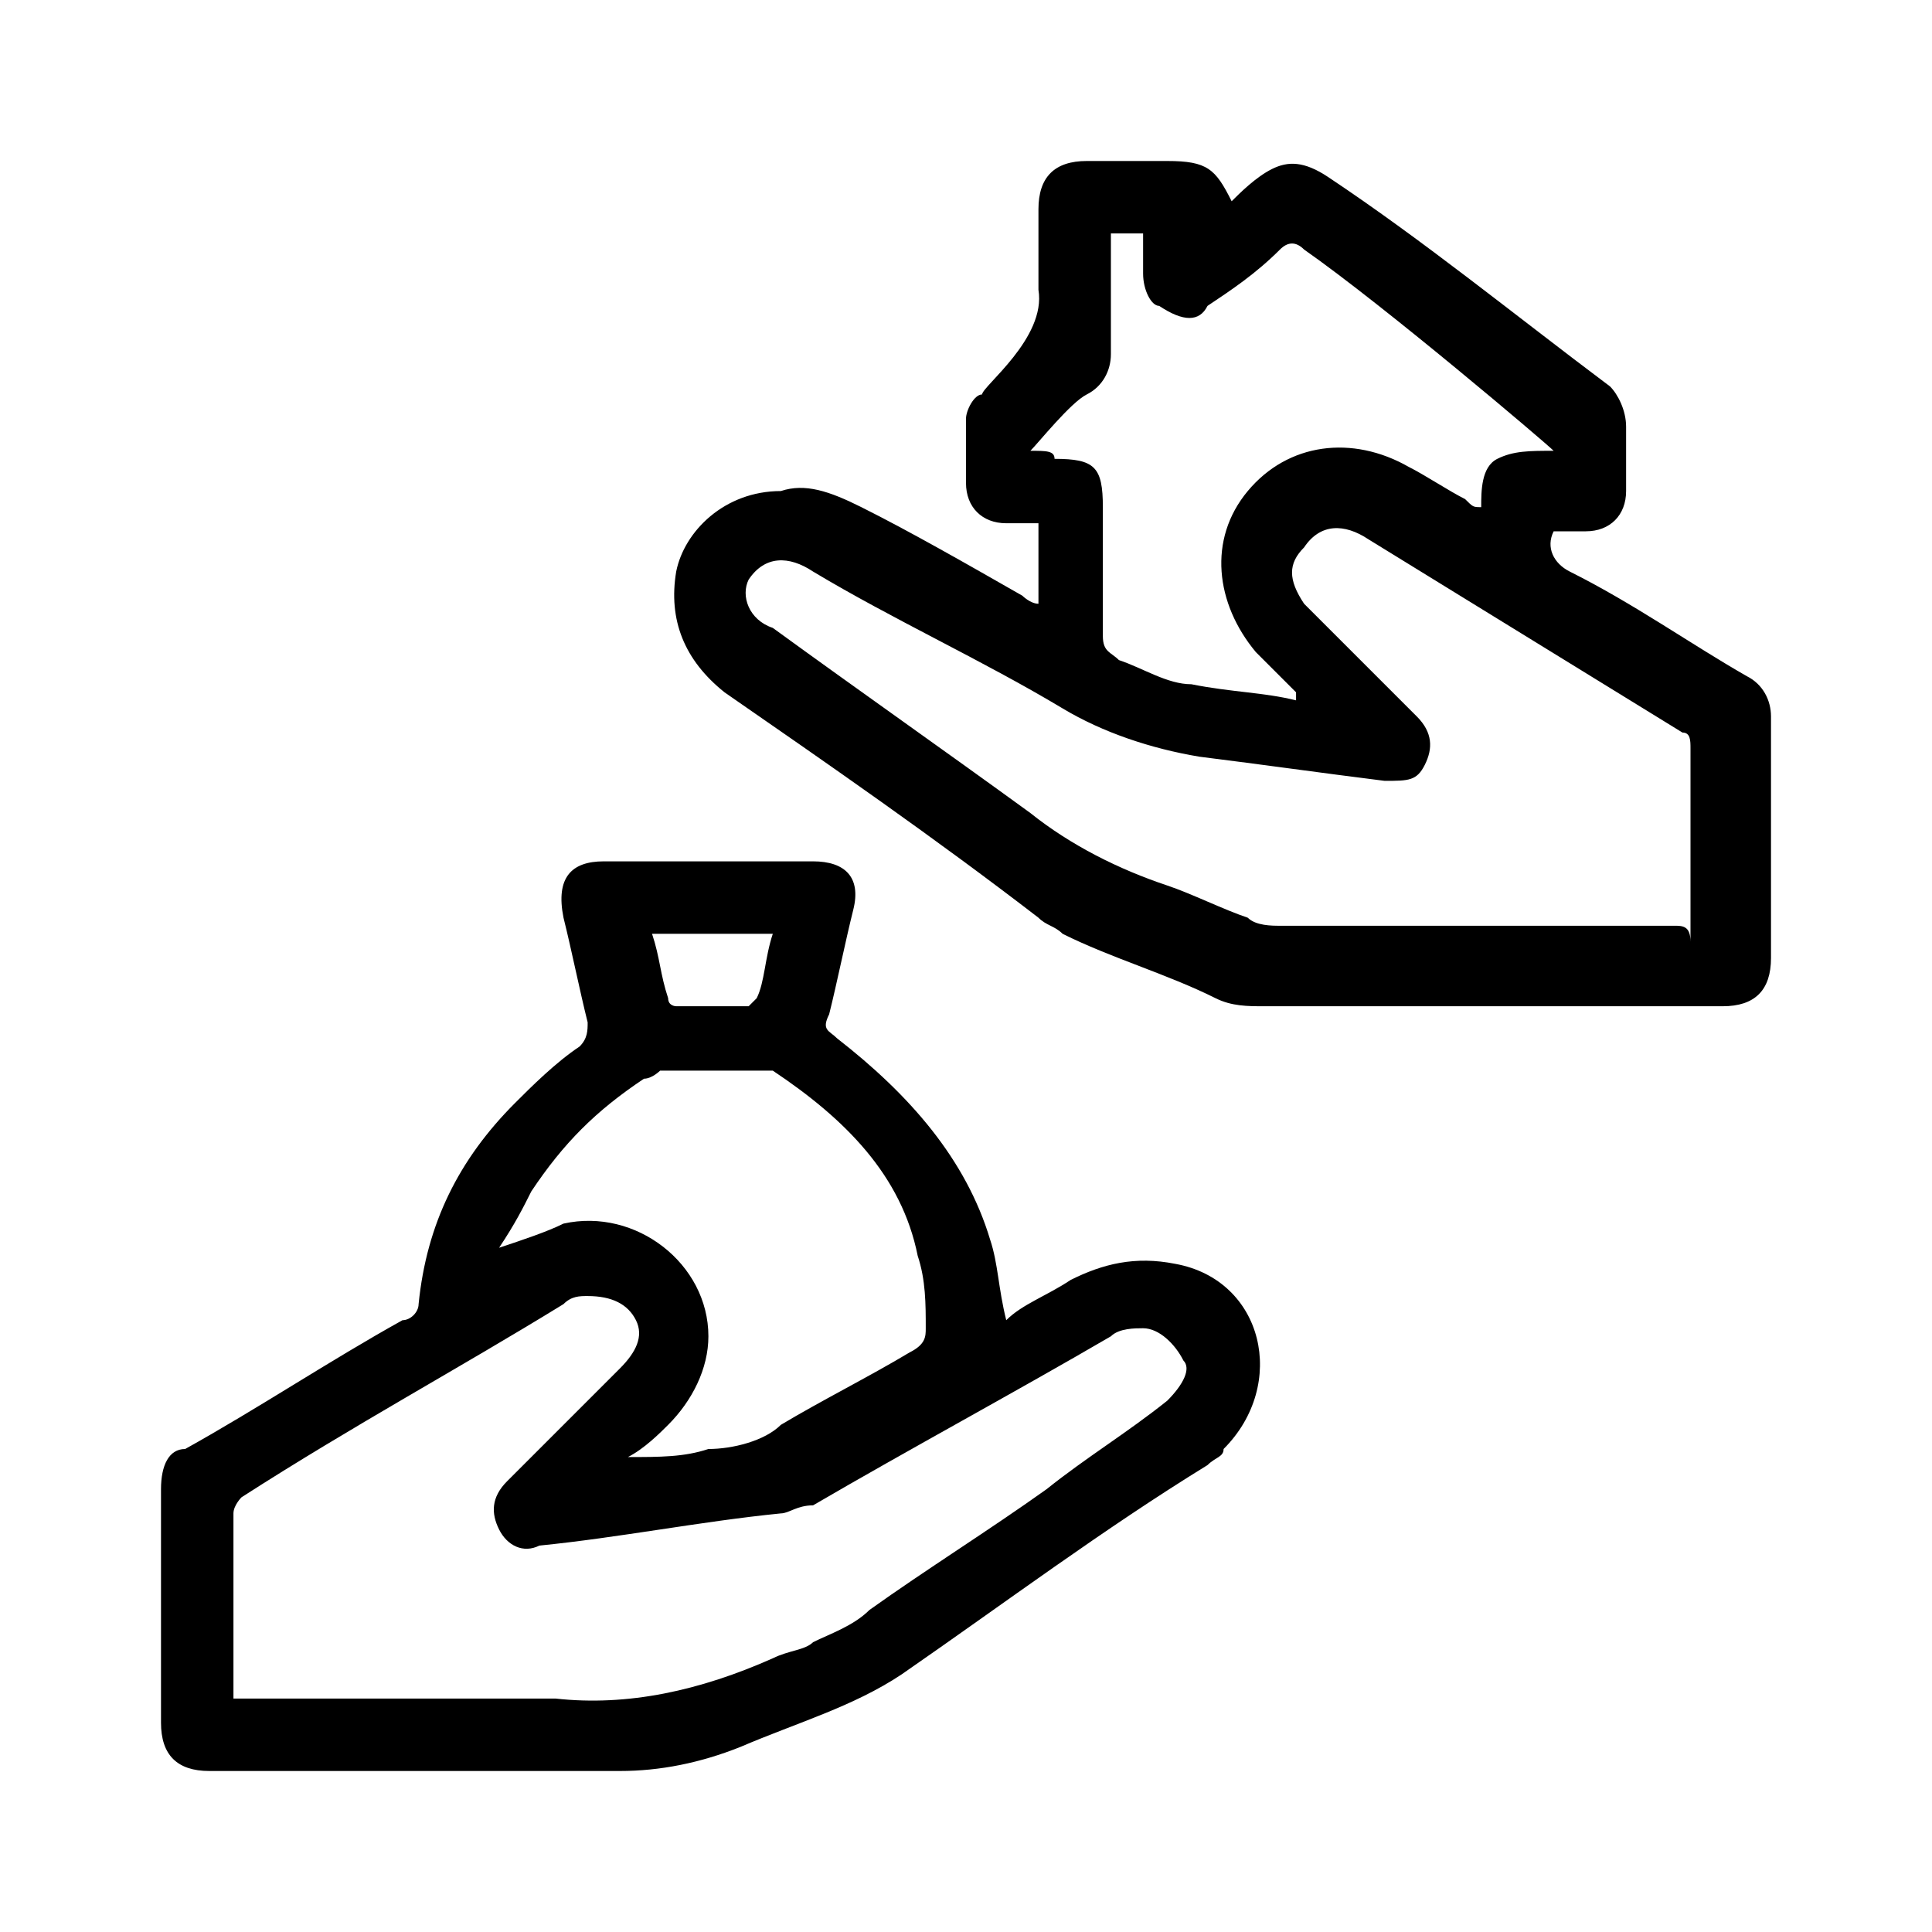 <?xml version="1.0" encoding="utf-8"?>
<!-- Generator: Adobe Illustrator 24.1.1, SVG Export Plug-In . SVG Version: 6.00 Build 0)  -->
<svg version="1.1" id="Слой_1" xmlns="http://www.w3.org/2000/svg" xmlns:xlink="http://www.w3.org/1999/xlink" x="0px" y="0px"
	 viewBox="0 0 24 24" style="enable-background:new 0 0 24 24;" xml:space="preserve">
<g>
	<path d="M21.7,8.4c-0.7-0.4-1.4-0.9-2.2-1.3c-0.2-0.1-0.3-0.3-0.2-0.5c0.1,0,0.3,0,0.4,0c0.3,0,0.5-0.2,0.5-0.5c0-0.3,0-0.5,0-0.8
		c0-0.2-0.1-0.4-0.2-0.5c-1.2-0.9-2.3-1.8-3.5-2.6C16.2,2,16,2,15.8,2.1c-0.2,0.1-0.4,0.3-0.5,0.4C15.1,2.1,15,2,14.5,2
		c-0.3,0-0.7,0-1,0c-0.4,0-0.6,0.2-0.6,0.6c0,0.3,0,0.6,0,1c0.1,0.6-0.7,1.2-0.7,1.3C12.1,4.9,12,5.1,12,5.2c0,0.3,0,0.6,0,0.8
		c0,0.3,0.2,0.5,0.5,0.5c0.1,0,0.3,0,0.4,0c0,0.3,0,0.6,0,1c-0.1,0-0.2-0.1-0.2-0.1c-0.7-0.4-1.4-0.8-2-1.1C10.3,6.1,10,6,9.7,6.1
		C9,6.1,8.5,6.6,8.4,7.1C8.3,7.7,8.5,8.2,9,8.6c1.3,0.9,2.6,1.8,3.9,2.8c0.1,0.1,0.2,0.1,0.3,0.2c0.6,0.3,1.3,0.5,1.9,0.8
		c0.2,0.1,0.4,0.1,0.6,0.1c1.9,0,3.8,0,5.7,0c0.4,0,0.6-0.2,0.6-0.6c0-1,0-2,0-3C22,8.7,21.9,8.5,21.7,8.4z M12.8,5.6
		c0.1-0.1,0.5-0.6,0.7-0.7c0.2-0.1,0.3-0.3,0.3-0.5c0-0.5,0-1,0-1.5c0.1,0,0.3,0,0.4,0c0,0.2,0,0.3,0,0.5c0,0.2,0.1,0.4,0.2,0.4
		C14.7,4,14.9,4,15,3.8c0.3-0.2,0.6-0.4,0.9-0.7c0.1-0.1,0.2-0.1,0.3,0c1,0.7,3,2.4,3.1,2.5c-0.3,0-0.5,0-0.7,0.1
		c-0.2,0.1-0.2,0.4-0.2,0.6c-0.1,0-0.1,0-0.2-0.1c-0.2-0.1-0.5-0.3-0.7-0.4c-0.7-0.4-1.5-0.3-2,0.3c-0.5,0.6-0.4,1.4,0.1,2
		c0.2,0.2,0.3,0.3,0.5,0.5c0,0,0,0,0,0.1c-0.4-0.1-0.8-0.1-1.3-0.2c-0.3,0-0.6-0.2-0.9-0.3c-0.1-0.1-0.2-0.1-0.2-0.3
		c0-0.5,0-1.1,0-1.6c0-0.5-0.1-0.6-0.6-0.6C13.1,5.6,13,5.6,12.8,5.6z M20.8,11.5c-1.6,0-3.3,0-4.9,0c-0.1,0-0.3,0-0.4-0.1
		c-0.3-0.1-0.7-0.3-1-0.4c-0.6-0.2-1.2-0.5-1.7-0.9c-1.1-0.8-2.1-1.5-3.2-2.3C9.3,7.7,9.2,7.4,9.3,7.2c0.2-0.3,0.5-0.3,0.8-0.1
		c1,0.6,2.1,1.1,3.1,1.7c0.5,0.3,1.1,0.5,1.7,0.6c0.8,0.1,1.5,0.2,2.3,0.3c0.3,0,0.4,0,0.5-0.2c0.1-0.2,0.1-0.4-0.1-0.6
		c-0.5-0.5-0.9-0.9-1.4-1.4C16,7.2,16,7,16.2,6.8c0.2-0.3,0.5-0.3,0.8-0.1c1.3,0.8,2.6,1.6,3.9,2.4c0.1,0,0.1,0.1,0.1,0.2
		c0,0.8,0,1.5,0,2.4C21,11.5,20.9,11.5,20.8,11.5z"/>
	<path d="M14.6,15.7c-0.5-0.1-0.9,0-1.3,0.2c-0.3,0.2-0.6,0.3-0.8,0.5c-0.1-0.4-0.1-0.7-0.2-1c-0.3-1-1-1.8-1.9-2.5
		c-0.1-0.1-0.2-0.1-0.1-0.3c0.1-0.4,0.2-0.9,0.3-1.3c0.1-0.4-0.1-0.6-0.5-0.6c-0.9,0-1.7,0-2.6,0c-0.4,0-0.6,0.2-0.5,0.7
		c0.1,0.4,0.2,0.9,0.3,1.3c0,0.1,0,0.2-0.1,0.3c-0.3,0.2-0.6,0.5-0.8,0.7c-0.7,0.7-1.1,1.5-1.2,2.5c0,0.1-0.1,0.2-0.2,0.2
		c-0.9,0.5-1.8,1.1-2.7,1.6C2.1,18,2,18.2,2,18.5c0,1,0,1.9,0,2.9C2,21.8,2.2,22,2.6,22c1.7,0,3.4,0,5.1,0c0.5,0,1-0.1,1.5-0.3
		c0.7-0.3,1.4-0.5,2-0.9c1.3-0.9,2.5-1.8,3.8-2.6c0.1-0.1,0.2-0.1,0.2-0.2C16,17.2,15.7,15.9,14.6,15.7z M9.6,11.6
		c-0.1,0.3-0.1,0.6-0.2,0.8c0,0-0.1,0.1-0.1,0.1c-0.3,0-0.6,0-0.9,0c0,0-0.1,0-0.1-0.1c-0.1-0.3-0.1-0.5-0.2-0.8
		C8.6,11.6,9.1,11.6,9.6,11.6z M6.6,14.8c0.4-0.6,0.8-1,1.4-1.4c0.1,0,0.2-0.1,0.2-0.1c0.4,0,0.8,0,1.2,0c0.1,0,0.1,0,0.2,0
		c0.9,0.6,1.6,1.3,1.8,2.3c0.1,0.3,0.1,0.6,0.1,0.9c0,0.1,0,0.2-0.2,0.3c-0.5,0.3-1.1,0.6-1.6,0.9C9.5,17.9,9.1,18,8.8,18
		c-0.3,0.1-0.6,0.1-1,0.1C8,18,8.2,17.8,8.3,17.7c0.3-0.3,0.5-0.7,0.5-1.1c0-0.9-0.9-1.6-1.8-1.4c-0.2,0.1-0.5,0.2-0.8,0.3
		C6.4,15.2,6.5,15,6.6,14.8z M14.5,17.4c-0.5,0.4-1,0.7-1.5,1.1c-0.7,0.5-1.5,1-2.2,1.5c-0.2,0.2-0.5,0.3-0.7,0.4
		c-0.1,0.1-0.3,0.1-0.5,0.2c-0.9,0.4-1.8,0.6-2.7,0.5c-1.2,0-2.4,0-3.7,0c-0.1,0-0.2,0-0.3,0c0-0.1,0-0.1,0-0.2c0-0.7,0-1.4,0-2.1
		c0-0.1,0.1-0.2,0.1-0.2C4.4,17.7,5.7,17,7,16.2c0.1-0.1,0.2-0.1,0.3-0.1c0.3,0,0.5,0.1,0.6,0.3c0.1,0.2,0,0.4-0.2,0.6
		c-0.5,0.5-1,1-1.4,1.4c-0.2,0.2-0.2,0.4-0.1,0.6c0.1,0.2,0.3,0.3,0.5,0.2c1-0.1,2-0.3,3-0.4c0.1,0,0.2-0.1,0.4-0.1
		c1.2-0.7,2.5-1.4,3.7-2.1c0.1-0.1,0.3-0.1,0.4-0.1c0.2,0,0.4,0.2,0.5,0.4C14.8,17,14.7,17.2,14.5,17.4z"/>
</g>
</svg>
